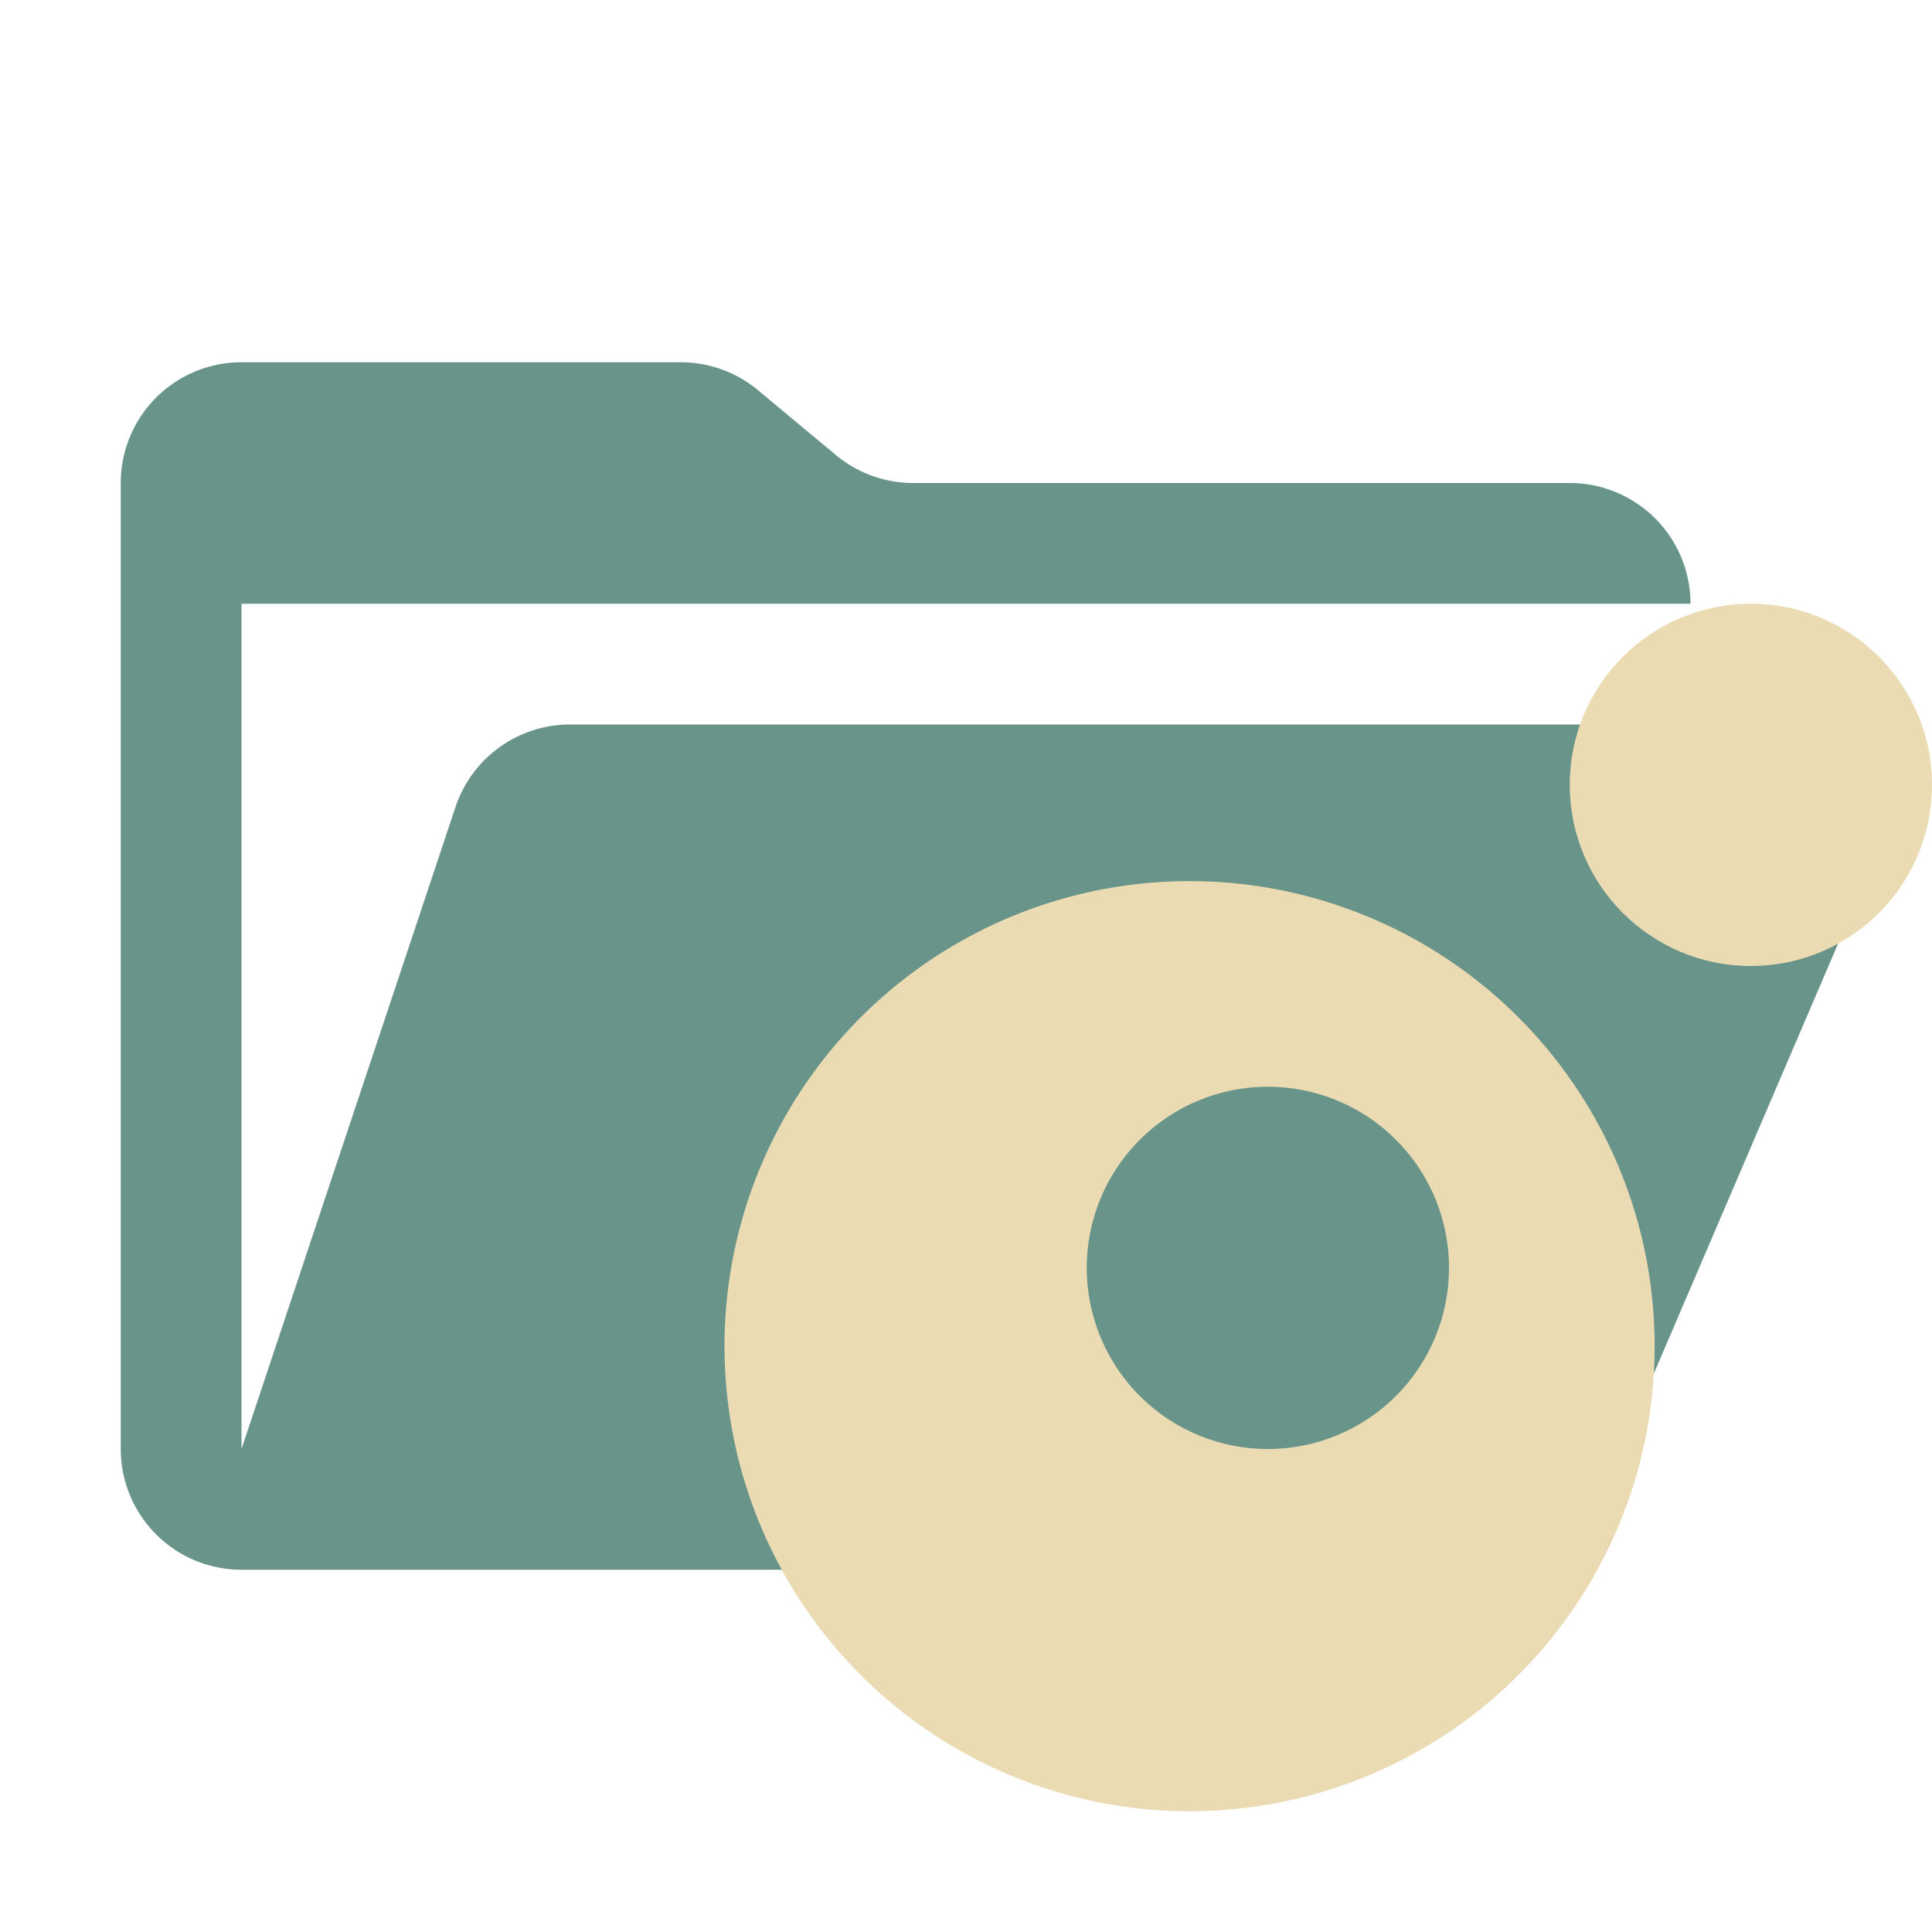 <svg xmlns="http://www.w3.org/2000/svg" viewBox="0 0 32 32"><path fill="#68948a" d="M28.967 12H9.442a2 2 0 0 0-1.898 1.368L4 24V10h24a2 2 0 0 0-2-2H15.124a2 2 0 0 1-1.28-.464l-1.288-1.072A2 2 0 0 0 11.276 6H4a2 2 0 0 0-2 2v16a2 2 0 0 0 2 2h22l4.805-11.212A2 2 0 0 0 28.967 12"/><circle cx="29" cy="13" r="3" fill="#ebdbb2"/><path fill="#ebdbb2" d="M19.703 14.594a7.703 7.703 0 1 0 7.703 7.703 7.703 7.703 0 0 0-7.703-7.703M21 24a3 3 0 1 1 3-3 3 3 0 0 1-3 3"/></svg>